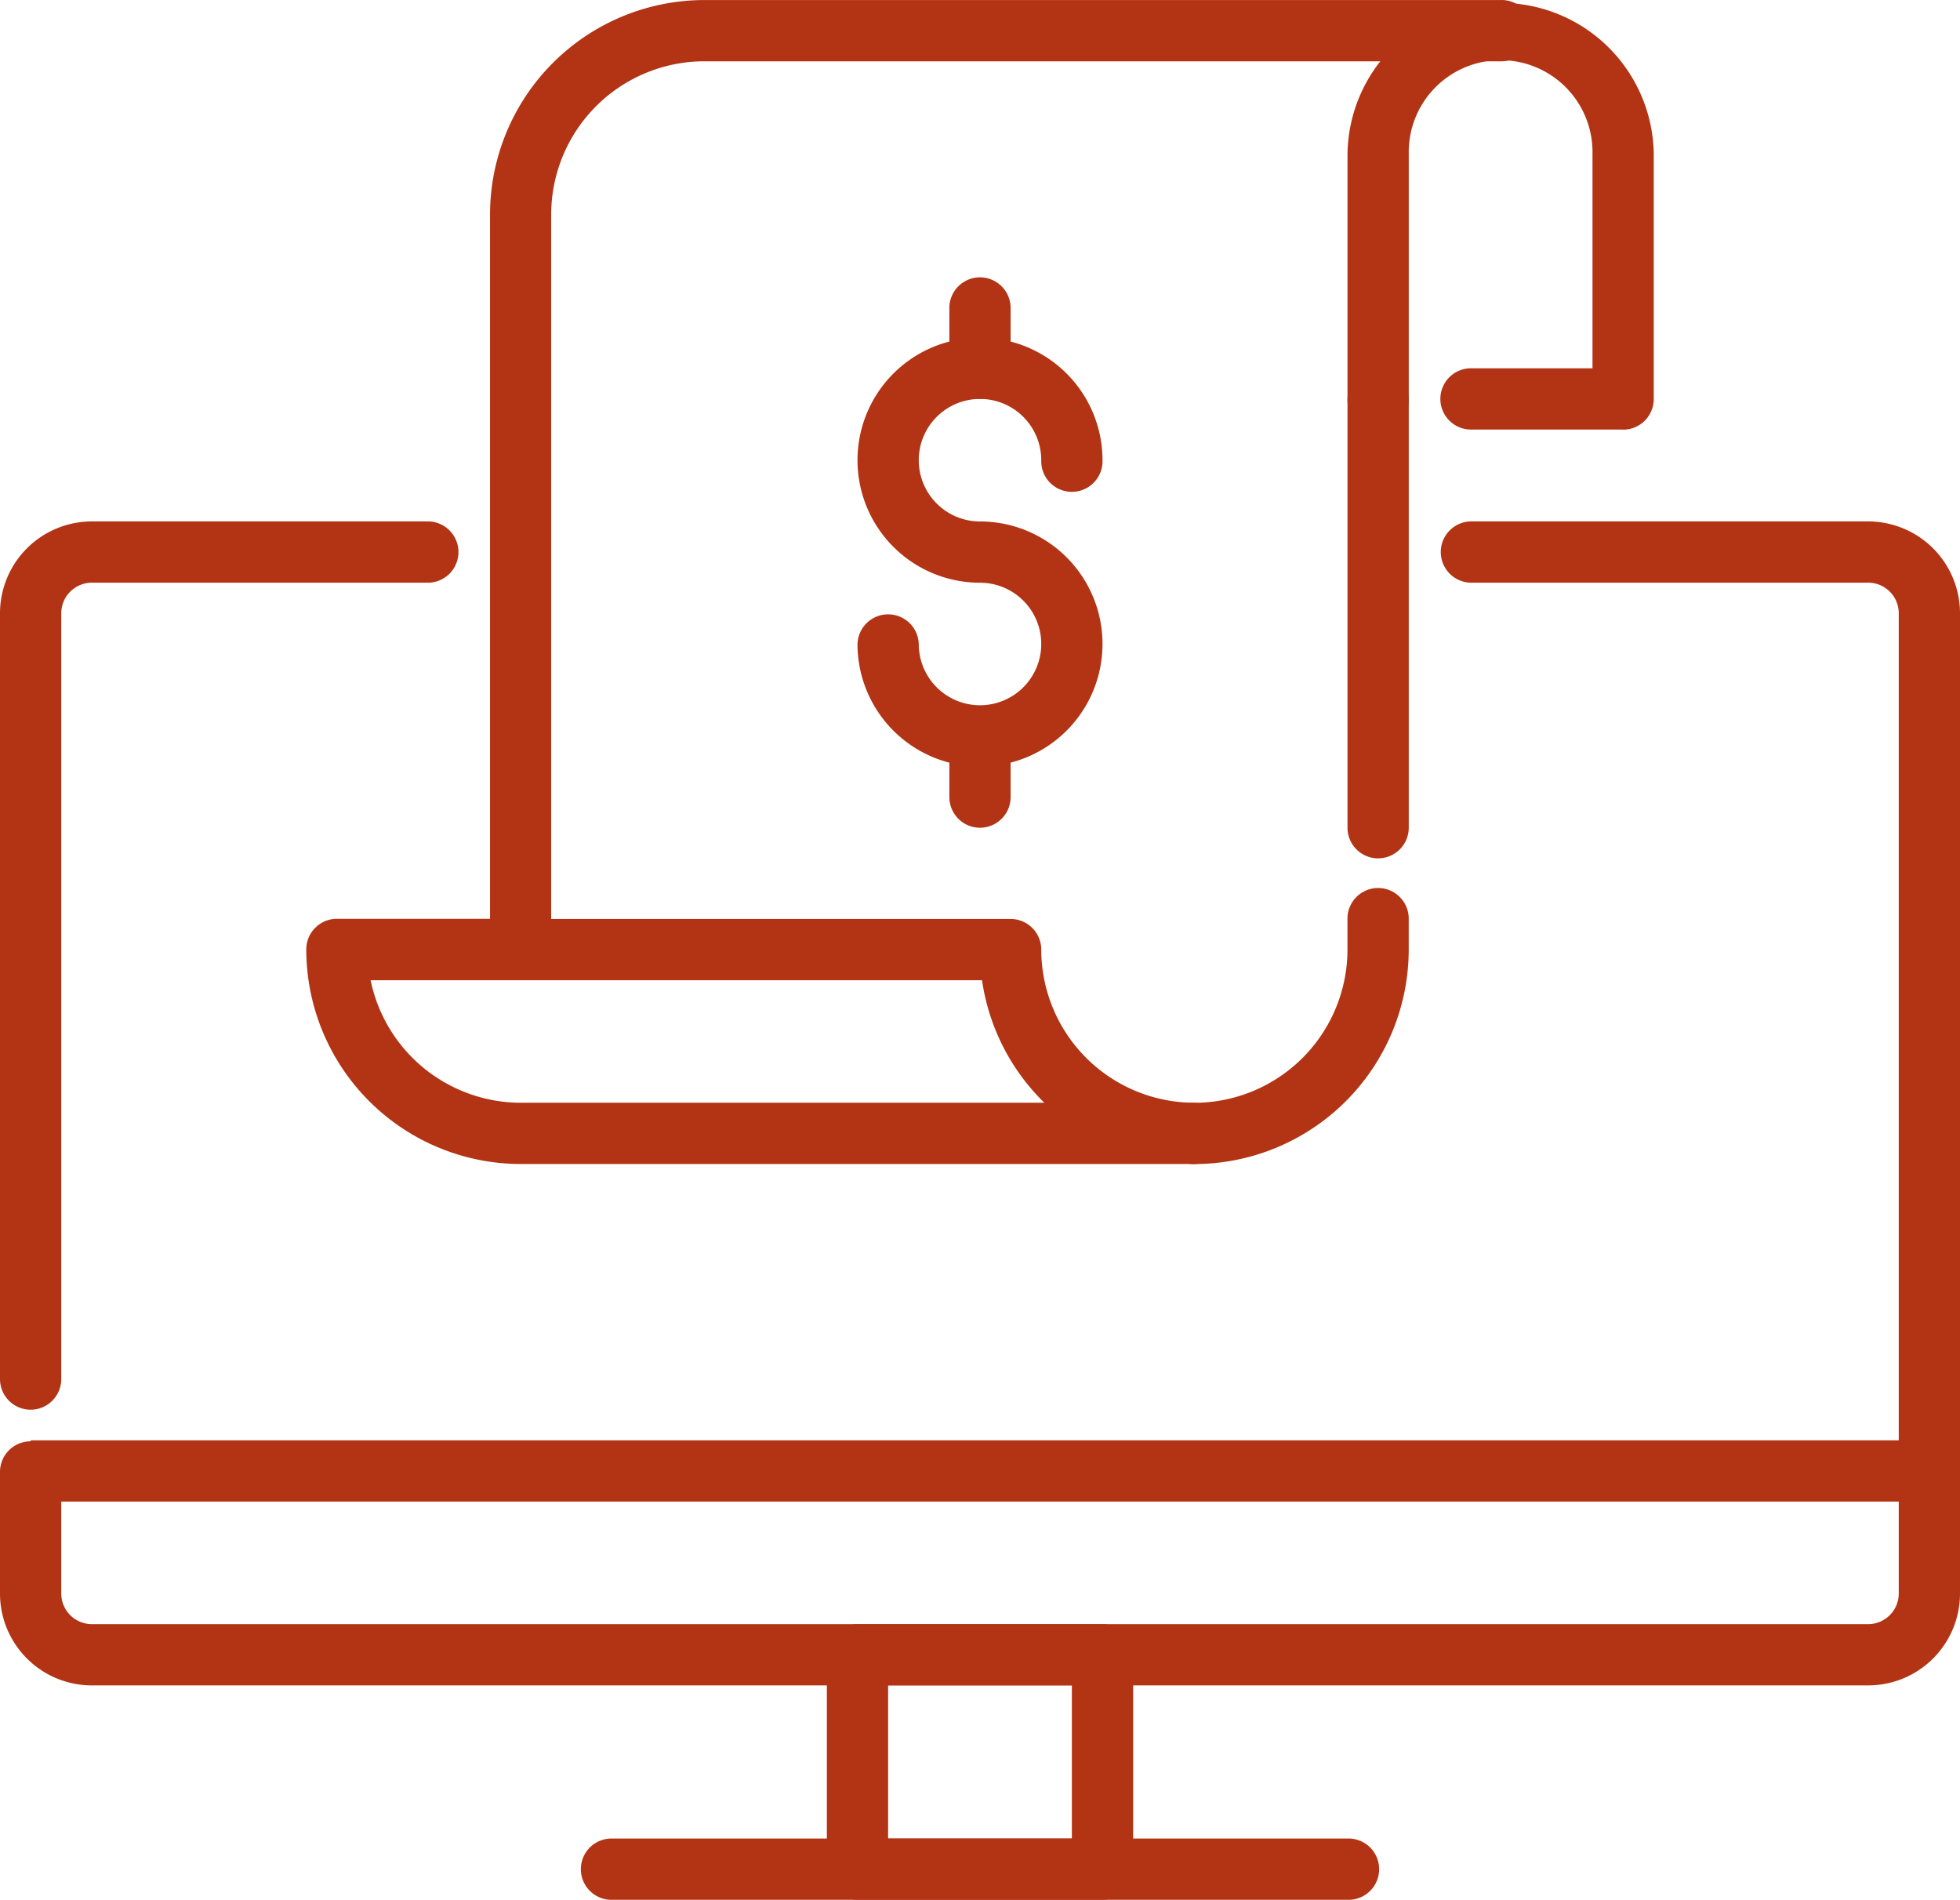 <svg xmlns="http://www.w3.org/2000/svg" width="60" height="58.146" viewBox="0 0 60 58.146">
  <g id="Dispute" transform="translate(0 -0.541)">
    <path id="Path_15309" data-name="Path 15309" d="M.938,37.157A.938.938,0,0,1,0,36.219V12.782A2.813,2.813,0,0,1,2.813,9.97H13.127a.938.938,0,0,1,0,1.875H2.813a.938.938,0,0,0-.938.938V36.219a.938.938,0,0,1-.938.938Z" transform="translate(0 6.53)" fill="#b23414"/>
    <path id="Path_15310" data-name="Path 15310" d="M57.187,45.595H2.813A2.813,2.813,0,0,1,0,42.782v-3.75a.938.938,0,0,1,1.875,0v3.75a.938.938,0,0,0,.938.938H57.187a.938.938,0,0,0,.938-.938v-30a.938.938,0,0,0-.938-.938H45A.938.938,0,0,1,45,9.97H57.187A2.813,2.813,0,0,1,60,12.782v30a2.813,2.813,0,0,1-2.813,2.813Z" transform="translate(0 6.53)" fill="#b23414"/>
    <path id="Path_15311" data-name="Path 15311" d="M23.392,38.346h-7.5a.938.938,0,0,1-.938-.938V30.846a.938.938,0,0,1,.938-.938h7.5a.938.938,0,0,1,.938.938v6.562A.938.938,0,0,1,23.392,38.346Zm-6.563-1.875h5.625V31.783H16.829Z" transform="translate(10.358 20.341)" fill="#b23414"/>
    <path id="Path_15312" data-name="Path 15312" d="M33.961,35.66h-22.5a.938.938,0,1,1,0-1.875h22.5a.938.938,0,1,1,0,1.875Z" transform="translate(7.289 23.027)" fill="#b23414"/>
    <path id="Path_15313" data-name="Path 15313" d="M.554,26.585H58.679V28.46H.554Z" transform="translate(0.384 18.039)" fill="#b23414"/>
    <path id="Path_15314" data-name="Path 15314" d="M25.308,22.2a.938.938,0,0,1-.938-.938V8.136a.938.938,0,0,1,1.875,0V21.263A.938.938,0,0,1,25.308,22.2Z" transform="translate(16.88 4.612)" fill="#b23414"/>
    <path id="Path_15315" data-name="Path 15315" d="M21.984,25.035a.938.938,0,1,1,0-1.875,4.693,4.693,0,0,0,4.687-4.687v-.919a.938.938,0,1,1,1.875,0v.917a6.571,6.571,0,0,1-6.562,6.564Z" transform="translate(14.578 11.134)" fill="#b23414"/>
    <path id="Path_15316" data-name="Path 15316" d="M32.726,36.167H12.1A6.571,6.571,0,0,1,5.539,29.6a.938.938,0,0,1,.938-.938h4.687V7.1A6.57,6.57,0,0,1,17.724.542H42.1a.938.938,0,1,1,0,1.875H17.724A4.693,4.693,0,0,0,13.036,7.1V28.667H27.1a.938.938,0,0,1,.938.938,4.693,4.693,0,0,0,4.687,4.687.938.938,0,0,1,0,1.875ZM7.508,30.542a4.7,4.7,0,0,0,4.594,3.75H28.132a6.557,6.557,0,0,1-1.907-3.75Z" transform="translate(3.837)" fill="#b23414"/>
    <path id="Path_15317" data-name="Path 15317" d="M32.808,13.68H28.12a.938.938,0,0,1,0-1.875h3.75V5.241a2.813,2.813,0,1,0-5.625,0v7.5a.938.938,0,1,1-1.875,0v-7.5a4.688,4.688,0,0,1,9.375,0v7.5a.938.938,0,0,1-.938.942Z" transform="translate(16.88 0.008)" fill="#b23414"/>
    <path id="Path_15318" data-name="Path 15318" d="M19.258,19.773a3.75,3.75,0,0,1-3.75-3.751.938.938,0,0,1,1.875,0,1.875,1.875,0,1,0,1.875-1.875,3.75,3.75,0,1,1,3.75-3.75.938.938,0,1,1-1.875,0,1.875,1.875,0,1,0-1.875,1.875,3.75,3.75,0,1,1,0,7.5Z" transform="translate(10.742 4.229)" fill="#b23414"/>
    <path id="Path_15319" data-name="Path 15319" d="M18.107,9.289a.938.938,0,0,1-.938-.938V6.476a.938.938,0,0,1,1.875,0V8.351A.938.938,0,0,1,18.107,9.289Z" transform="translate(11.893 3.461)" fill="#b23414"/>
    <path id="Path_15320" data-name="Path 15320" d="M18.107,17.043a.938.938,0,0,1-.938-.938V14.23a.938.938,0,0,1,1.875,0v1.875a.938.938,0,0,1-.937.938Z" transform="translate(11.893 8.832)" fill="#b23414"/>
  </g>
</svg>
